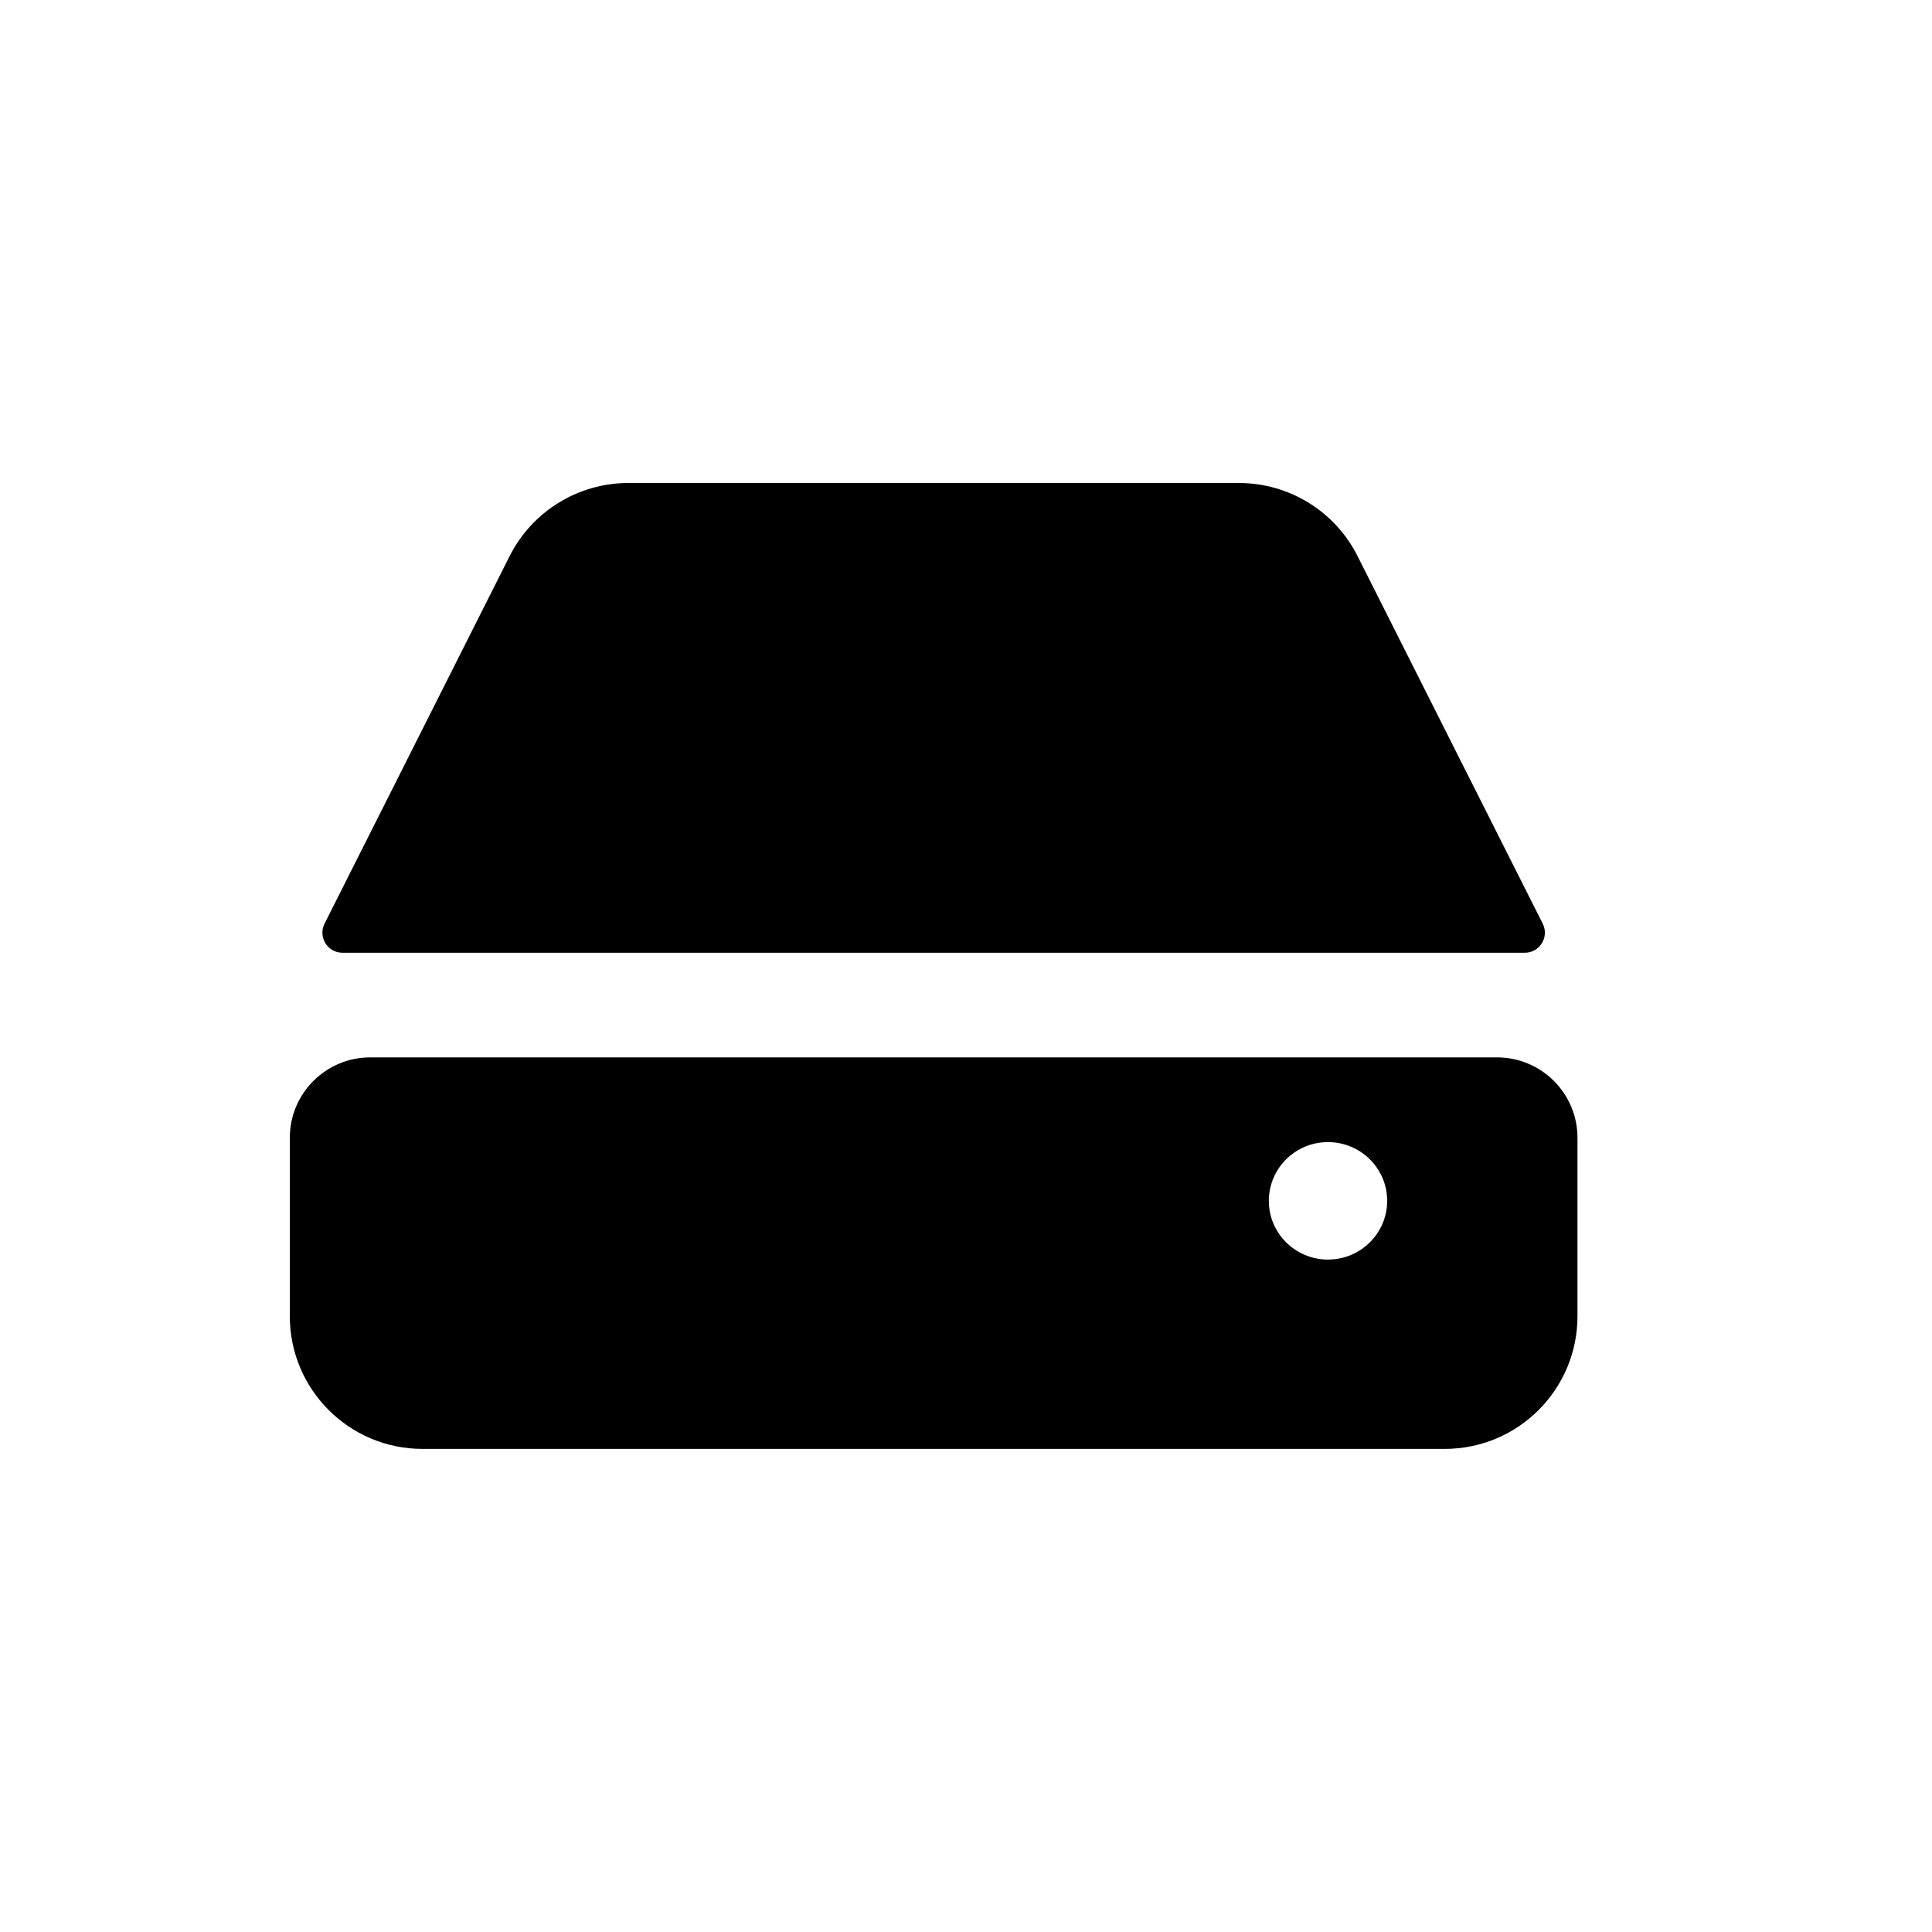 <svg width="20" height="20" viewBox="0 0 20 20" fill="none" xmlns="http://www.w3.org/2000/svg">
<path fill-rule="evenodd" clip-rule="evenodd" d="M16.33 11.779C16.33 11.319 15.957 10.946 15.497 10.946H3.833C3.373 10.946 3 11.319 3 11.779V13.625C3 14.384 3.615 14.999 4.374 14.999H14.956C15.715 14.999 16.33 14.384 16.33 13.625V11.779ZM13.747 13.039C14.085 13.039 14.36 12.767 14.36 12.431C14.36 12.095 14.085 11.823 13.747 11.823C13.409 11.823 13.135 12.095 13.135 12.431C13.135 12.767 13.409 13.039 13.747 13.039Z" fill="black"/>
<path d="M3.36 9.561C3.29 9.7 3.391 9.863 3.546 9.863H15.784C15.939 9.863 16.04 9.7 15.97 9.561L14.053 5.756C13.82 5.293 13.345 5 12.826 5H6.504C5.985 5 5.51 5.293 5.276 5.756L3.36 9.561Z" fill="black"/>
</svg>
